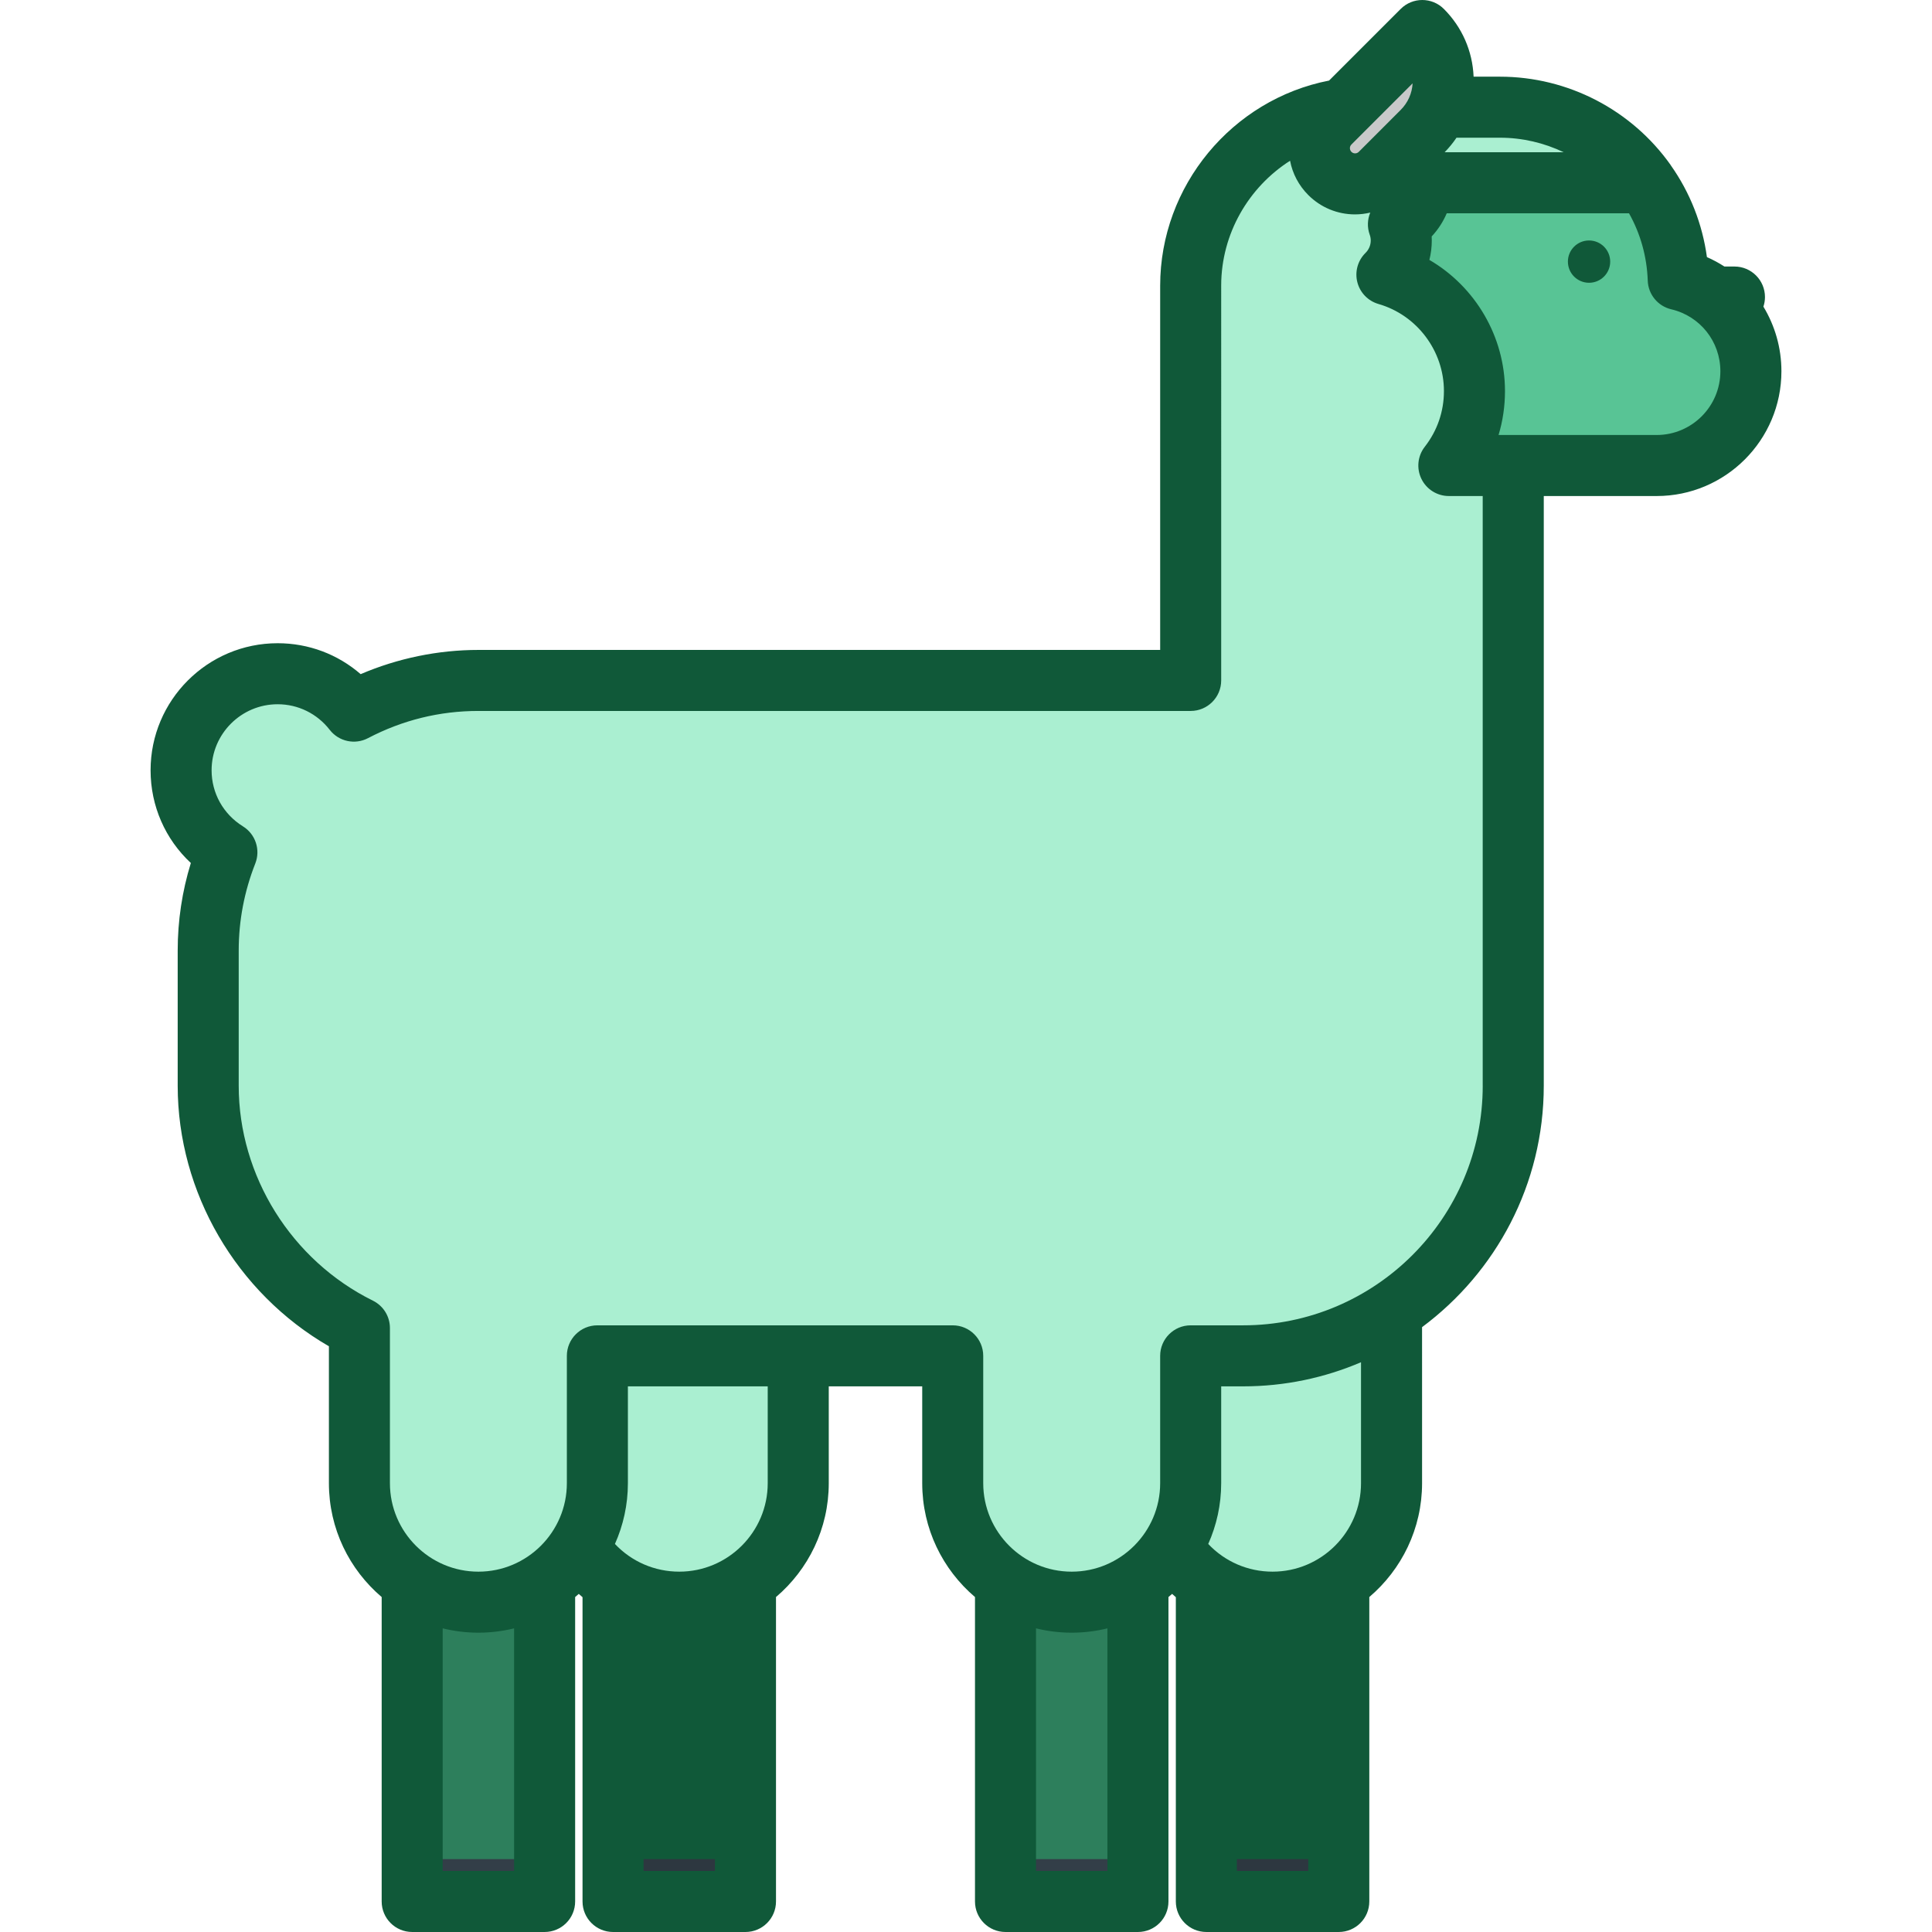 <?xml version="1.0" encoding="iso-8859-1"?>
<!-- Generator: Adobe Illustrator 19.0.0, SVG Export Plug-In . SVG Version: 6.00 Build 0)  -->
<svg version="1.1" id="Layer_1" xmlns="http://www.w3.org/2000/svg" xmlns:xlink="http://www.w3.org/1999/xlink" x="0px" y="0px"
	 viewBox="0 0 512.002 512.002" style="enable-background:new 0 0 512.002 512.002;" xml:space="preserve">
<rect x="154.91" y="393.004" style="fill:#105939;" width="35.096" height="110.907"/>
<rect x="154.91" y="492.687" style="fill:#2D3740;" width="35.096" height="11.231"/>
<path style="fill:#aaefd1;" d="M140.932,325.568c0-17.413,14.117-31.53,31.531-31.53c17.415,0,31.532,14.116,31.532,31.53v67.495
	c0,17.418-14.116,31.532-31.532,31.532c-17.413,0-31.531-14.114-31.531-31.532V325.568z"/>
<rect x="312.148" y="393.004" style="fill:#105939;" width="35.095" height="110.907"/>
<rect x="312.148" y="492.687" style="fill:#2D3740;" width="35.095" height="11.231"/>
<g>
	<path style="fill:#aaefd1;" d="M298.164,325.568c0-17.413,14.116-31.53,31.531-31.53c17.415,0,31.532,14.116,31.532,31.53v67.495
		c0,17.418-14.117,31.532-31.532,31.532c-17.415,0-31.531-14.114-31.531-31.532V325.568z"/>
	<rect x="109.236" y="393.004" style="fill:#2d7f5c;" width="35.096" height="110.907"/>
</g>
<rect x="109.236" y="492.687" style="fill:#333E48;" width="35.096" height="11.231"/>
<path style="fill:#aaefd1;" d="M95.251,325.568c0-17.413,14.118-31.53,31.532-31.53s31.531,14.116,31.531,31.53v67.495
	c0,17.418-14.116,31.532-31.531,31.532s-31.532-14.114-31.532-31.532V325.568z"/>
<rect x="266.464" y="393.004" style="fill:#2d7f5c;" width="35.095" height="110.907"/>
<rect x="266.464" y="492.687" style="fill:#333E48;" width="35.095" height="11.231"/>
<g>
	<path style="fill:#aaefd1;" d="M252.482,325.568c0-17.413,14.117-31.53,31.532-31.53c17.413,0,31.531,14.116,31.531,31.53v67.495
		c0,17.418-14.116,31.532-31.531,31.532s-31.532-14.114-31.532-31.532L252.482,325.568L252.482,325.568z"/>
	<path style="fill:#aaefd1;" d="M397.515,28.407h-34.667c-26.126,0-47.303,21.18-47.303,47.303c0,0.019,0.001,0.036,0.001,0.055
		v104.559H126.773c-11.886,0-23.11,2.952-33.003,8.133c-4.681-6.021-11.976-9.91-20.193-9.91c-14.13,0-25.585,11.454-25.585,25.585
		c0,9.192,4.863,17.229,12.141,21.739c-3.185,8.085-4.956,16.867-4.956,26.05v35.798c0,39.378,32.219,71.595,71.596,71.595h202.659
		c39.378,0,71.596-32.217,71.596-71.595V122.869c24.485-1.801,43.789-22.217,43.789-47.158
		C444.819,49.587,423.642,28.407,397.515,28.407z"/>
</g>
<g>
	<path style="fill:#58c495;" d="M444.755,74.095c-0.323-9.538-3.444-18.363-8.608-25.663H376.97c0,4.709-2.566,8.811-6.371,11.012
		c0.48,1.339,0.756,2.775,0.756,4.284c0,3.548-1.458,6.756-3.802,9.061c13.397,3.864,23.198,16.209,23.198,30.849
		c0,7.44-2.537,14.282-6.783,19.728h55.062c13.796,0,24.979-11.185,24.979-24.976C464.009,86.565,455.787,76.687,444.755,74.095z"/>
	<path style="fill:#C8C9C9;" d="M365.807,45.962c-3.695,3.692-9.687,3.692-13.382,0c-3.694-3.696-3.696-9.691,0-13.385L376.92,8.085
		c7.39,7.389,7.391,19.37,0.001,26.76L365.807,45.962z"/>
</g>
<path style="fill:#105939;" d="M421.116,63.728c-3.097,0-5.605,2.506-5.605,5.606c0,3.096,2.509,5.604,5.605,5.604
	s5.604-2.508,5.604-5.604C426.72,66.234,424.211,63.728,421.116,63.728z M467.323,81.264c0.266-0.801,0.415-1.655,0.415-2.546
	c0-4.467-3.621-8.087-8.087-8.087h-2.662c-1.466-0.943-3.009-1.786-4.635-2.496c-1.199-8.78-4.469-17.113-9.603-24.37l0.012-0.009
	c-10.379-14.675-27.294-23.435-45.248-23.435h-6.993c-0.281-6.784-3.054-13.123-7.884-17.954c-3.158-3.156-8.279-3.158-11.436,0
	l-18.982,18.98c-25.705,5.013-44.762,27.901-44.762,54.365c0,0.049,0.001,0.102,0.001,0.156v96.371H126.773
	c-10.685,0-21.354,2.206-31.197,6.417c-6.062-5.266-13.795-8.195-21.999-8.195c-18.567,0-33.672,15.105-33.672,33.672
	c0,9.471,3.898,18.274,10.671,24.574c-2.315,7.523-3.486,15.307-3.486,23.215v35.798c0,28.327,15.574,54.9,40.074,69.06v36.283
	c0,12.075,5.436,22.9,13.984,30.172v80.678c0,4.467,3.621,8.087,8.087,8.087h35.096c4.466,0,8.087-3.62,8.087-8.087v-80.678
	c0.323-0.276,0.648-0.55,0.963-0.833c0.327,0.297,0.659,0.588,0.995,0.874v80.638c0,4.467,3.621,8.087,8.087,8.087h35.096
	c4.466,0,8.087-3.62,8.087-8.087v-80.678c8.547-7.273,13.984-18.096,13.984-30.172v-25.661h24.767v25.661
	c0,12.075,5.436,22.9,13.984,30.172v80.678c0,4.467,3.621,8.087,8.087,8.087h35.096c4.466,0,8.087-3.62,8.087-8.087v-80.678
	c0.323-0.276,0.649-0.55,0.963-0.836c0.327,0.298,0.659,0.589,0.994,0.874v80.639c0,4.467,3.621,8.087,8.087,8.087h35.096
	c4.466,0,8.087-3.62,8.087-8.087v-80.678c8.547-7.273,13.984-18.096,13.984-30.172V351.71
	c19.558-14.534,32.255-37.804,32.255-63.987V131.454h29.914c18.233,0,33.066-14.832,33.066-33.063
	C472.096,92.154,470.362,86.287,467.323,81.264z M385.99,36.494h11.525c5.922,0,11.677,1.363,16.887,3.851h-31.557
	C384.02,39.145,385.073,37.859,385.99,36.494z M358.142,38.296l16.218-16.214c-0.148,2.662-1.256,5.144-3.158,7.046l-11.11,11.114
	c-0.333,0.333-0.715,0.402-0.976,0.402c-0.261,0-0.643-0.069-0.971-0.398c-0.334-0.335-0.404-0.716-0.404-0.977
	C357.739,39.008,357.809,38.629,358.142,38.296z M136.244,495.825h-18.923v-64.294c3.033,0.745,6.2,1.149,9.461,1.149
	c3.261,0,6.427-0.404,9.461-1.149C136.244,431.531,136.244,495.825,136.244,495.825z M189.471,495.825h-18.923v-64.29
	c3.056,0.745,6.226,1.146,9.461,1.146c3.261,0,6.428-0.404,9.461-1.149L189.471,495.825L189.471,495.825z M203.455,393.062
	c0,12.928-10.517,23.445-23.445,23.445c-6.547,0-12.658-2.683-17.046-7.34c2.202-4.924,3.435-10.373,3.435-16.107V367.4h37.056
	V393.062z M293.476,495.825h-18.923v-64.294c3.033,0.745,6.201,1.149,9.462,1.149c3.261,0,6.427-0.404,9.461-1.149V495.825z
	 M346.704,495.825h-18.923v-64.29c3.056,0.745,6.226,1.146,9.461,1.146c3.261,0,6.427-0.404,9.461-1.149V495.825z M360.686,393.062
	c0,12.928-10.517,23.445-23.445,23.445c-6.547,0-12.658-2.683-17.046-7.34c2.201-4.924,3.434-10.373,3.434-16.107V367.4h5.801
	c11.089,0,21.652-2.283,31.254-6.393v32.055H360.686z M392.941,287.72c0,35.019-28.49,63.508-63.509,63.508h-13.888
	c-4.466,0-8.087,3.62-8.087,8.087v33.748c0,12.928-10.517,23.445-23.444,23.445c-12.928,0-23.445-10.517-23.445-23.445v-33.748
	c0-4.467-3.621-8.087-8.087-8.087h-94.169c-4.466,0-8.087,3.62-8.087,8.087v33.748c0,12.928-10.517,23.445-23.444,23.445
	c-12.928,0-23.445-10.517-23.445-23.445v-41.121c0-3.076-1.745-5.885-4.502-7.249c-21.609-10.686-35.572-33.049-35.572-56.974
	v-35.798c0-7.923,1.478-15.689,4.393-23.085c1.433-3.638,0.059-7.779-3.264-9.839c-5.207-3.226-8.314-8.783-8.314-14.866
	c0-9.648,7.85-17.499,17.499-17.499c5.422,0,10.456,2.473,13.809,6.787c2.401,3.089,6.671,4.016,10.135,2.201
	c9.136-4.785,18.977-7.211,29.25-7.211h188.773c4.466,0,8.087-3.62,8.087-8.087V75.765c0-0.046,0-0.098-0.001-0.15
	c0.033-13.684,7.263-26.004,18.254-33.017c0.653,3.419,2.305,6.565,4.823,9.084c3.314,3.311,7.72,5.135,12.406,5.135
	c1.375,0,2.719-0.175,4.025-0.48c-0.754,1.808-0.856,3.881-0.155,5.836c0.19,0.528,0.281,1.037,0.281,1.554
	c0,1.246-0.493,2.417-1.386,3.297c-2.049,2.014-2.875,4.965-2.168,7.75c0.706,2.786,2.837,4.988,5.598,5.784
	c10.217,2.947,17.352,12.437,17.352,23.08c0,5.397-1.754,10.499-5.074,14.756c-1.9,2.438-2.246,5.745-0.89,8.521
	c1.355,2.776,4.176,4.538,7.266,4.538h8.974V287.72H392.941z M439.029,115.28h-41.895c1.127-3.731,1.704-7.637,1.704-11.642
	c0-14.476-7.894-27.679-20.035-34.762c0.422-1.662,0.638-3.389,0.638-5.149c0-0.357-0.01-0.714-0.028-1.071
	c1.684-1.798,3.035-3.881,3.994-6.137h48.298c3.048,5.428,4.753,11.525,4.967,17.85c0.124,3.65,2.677,6.763,6.232,7.598
	c7.664,1.802,13.016,8.556,13.016,16.424C455.922,107.705,448.344,115.28,439.029,115.28z"/>
<g>
</g>
<g>
</g>
<g>
</g>
<g>
</g>
<g>
</g>
<g>
</g>
<g>
</g>
<g>
</g>
<g>
</g>
<g>
</g>
<g>
</g>
<g>
</g>
<g>
</g>
<g>
</g>
<g>
</g>
</svg>
